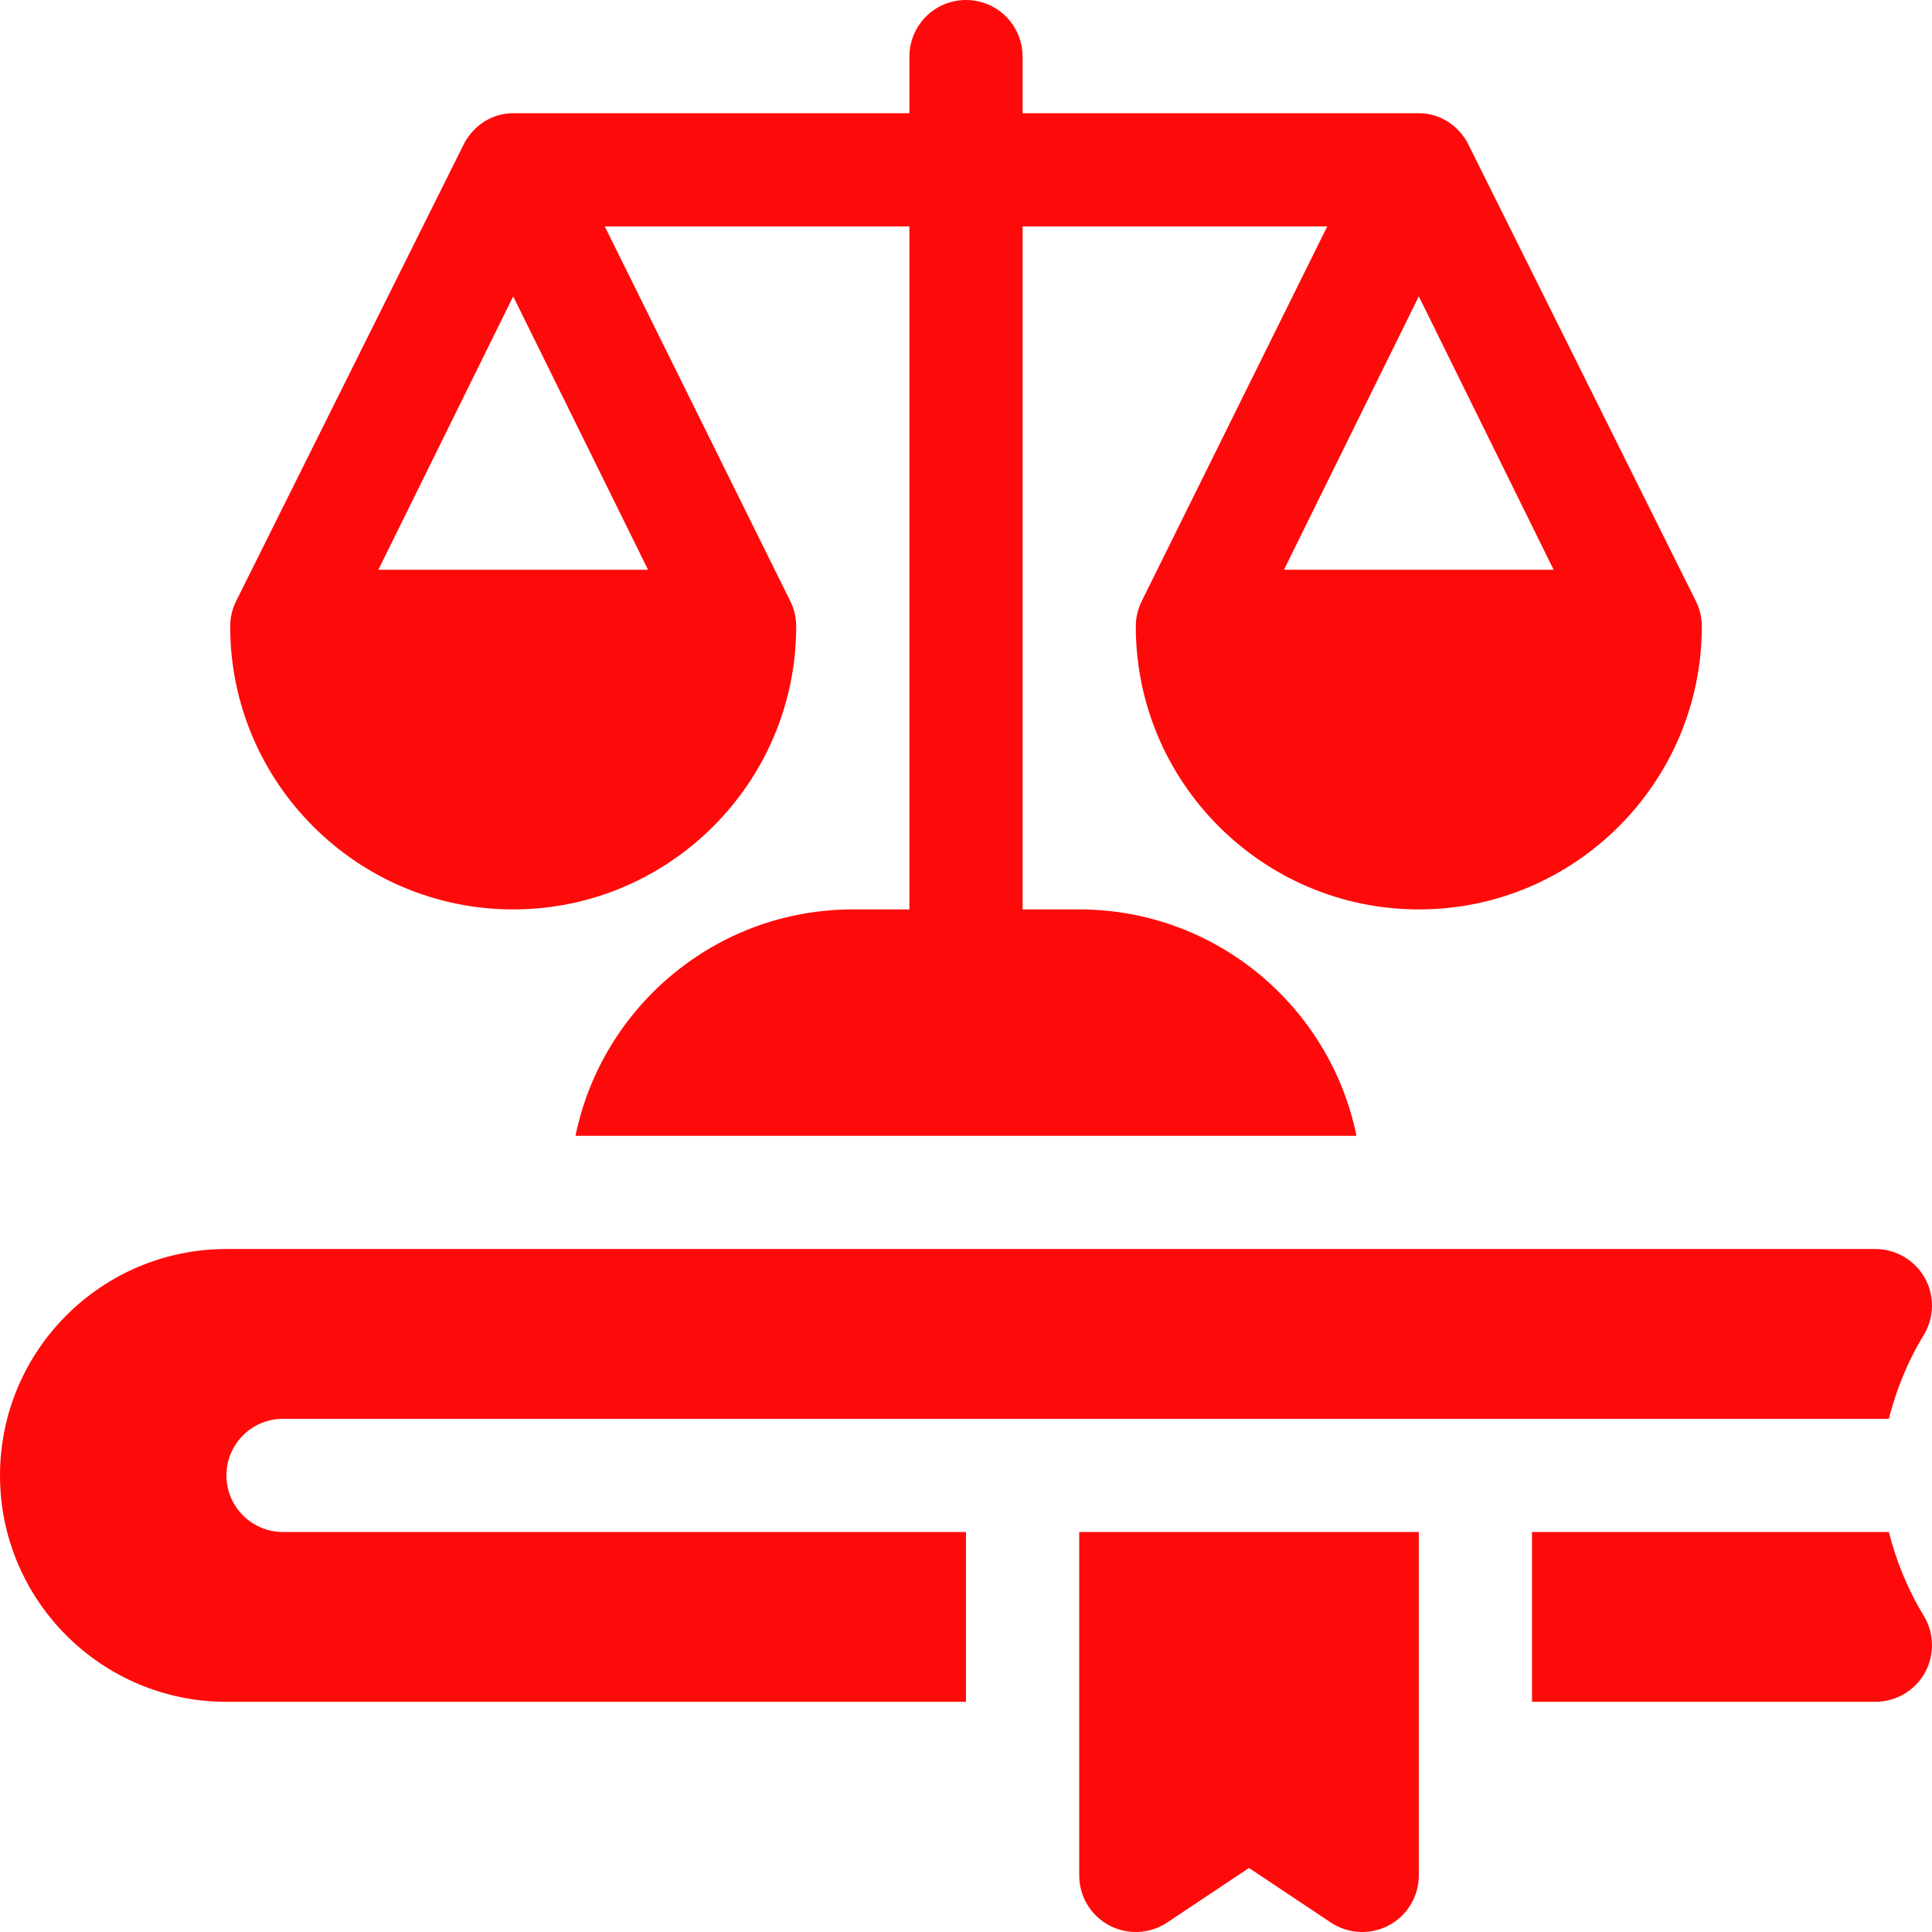 <?xml version="1.0" encoding="utf-8"?>
<svg width="35" height="35" viewBox="0 0 35 35" fill="none" xmlns="http://www.w3.org/2000/svg">
  <rect x="0" y="0" width="35" height="35" fill="#333333" stroke="none"/>
  <defs>
    <clipPath id="clip_path_1">
      <rect width="35" height="35" />
    </clipPath>
  </defs>
  <g clip-path="url(#clip_path_1)">
    <rect width="35" height="35" fill="#FFFFFF" fill-rule="evenodd" />
    <g>
      <path d="M13.33 0C12.763 0 12.305 0.459 12.305 1.025C12.305 1.025 12.305 2.051 12.305 2.051C12.305 2.051 5.127 2.051 5.127 2.051C4.745 2.051 4.425 2.268 4.249 2.578C4.239 2.595 0.108 10.889 0.108 10.889C0.037 11.031 0 11.188 0 11.348C0 14.175 2.3 16.475 5.127 16.475C7.954 16.475 10.254 14.175 10.254 11.348C10.254 11.188 10.217 11.031 10.146 10.889C10.146 10.889 6.786 4.102 6.786 4.102L12.305 4.102L12.305 16.475C12.305 16.475 11.279 16.475 11.279 16.475C8.804 16.475 6.733 18.239 6.256 20.576C6.256 20.576 20.404 20.576 20.404 20.576C19.928 18.239 17.857 16.475 15.381 16.475C15.381 16.475 14.355 16.475 14.355 16.475L14.355 4.102L19.874 4.102C19.874 4.102 16.514 10.889 16.514 10.889C16.443 11.031 16.406 11.188 16.406 11.348C16.406 14.175 18.706 16.475 21.533 16.475C24.36 16.475 26.66 14.175 26.66 11.348C26.66 11.188 26.623 11.031 26.552 10.889C26.552 10.889 22.421 2.595 22.411 2.578C22.235 2.268 21.915 2.051 21.533 2.051C21.533 2.051 14.355 2.051 14.355 2.051C14.355 2.051 14.355 1.025 14.355 1.025C14.355 0.459 13.897 0 13.33 0C13.33 0 13.33 0 13.33 0ZM7.57 10.322L2.684 10.322L5.127 5.369L7.57 10.322ZM23.976 10.322L19.09 10.322L21.533 5.369L23.976 10.322Z" fill="#FF0A0A" transform="translate(4.17 0)" />
      <path d="M0 6.221C0 6.599 0.208 6.947 0.542 7.125C0.874 7.303 1.281 7.283 1.594 7.074C1.594 7.074 3.076 6.086 3.076 6.086C3.076 6.086 4.558 7.074 4.558 7.074C4.876 7.286 5.282 7.301 5.611 7.125C5.944 6.947 6.152 6.599 6.152 6.221C6.152 6.221 6.152 0 6.152 0L6.67572e-05 0L6.67572e-05 6.221C6.67572e-05 6.221 0 6.221 0 6.221Z" fill="#FF0A0A" fill-rule="evenodd" transform="translate(19.551 27.754)" />
      <path d="M4.102 8.203L17.5 8.203L17.5 5.127C17.5 5.127 5.127 5.127 5.127 5.127C4.561 5.127 4.102 4.668 4.102 4.102C4.102 3.535 4.561 3.076 5.127 3.076C5.127 3.076 34.218 3.076 34.218 3.076C34.347 2.577 34.538 2.072 34.851 1.558C35.043 1.242 35.05 0.846 34.869 0.523C34.687 0.2 34.345 0 33.975 0C33.975 0 4.102 0 4.102 0C1.839 0 0 1.839 0 4.102C0 6.364 1.839 8.203 4.102 8.203C4.102 8.203 4.102 8.203 4.102 8.203Z" fill="#FF0A0A" fill-rule="evenodd" transform="translate(0 22.627)" />
      <path d="M7.115 2.553C7.296 2.23 7.289 1.834 7.097 1.518C6.785 1.004 6.593 0.499 6.464 0C6.464 0 0 0 0 0L0 3.076C0 3.076 6.221 3.076 6.221 3.076C6.591 3.076 6.933 2.876 7.115 2.553C7.115 2.553 7.115 2.553 7.115 2.553Z" fill="#FF0A0A" fill-rule="evenodd" transform="translate(27.754 27.754)" />
    </g>
  </g>
</svg>